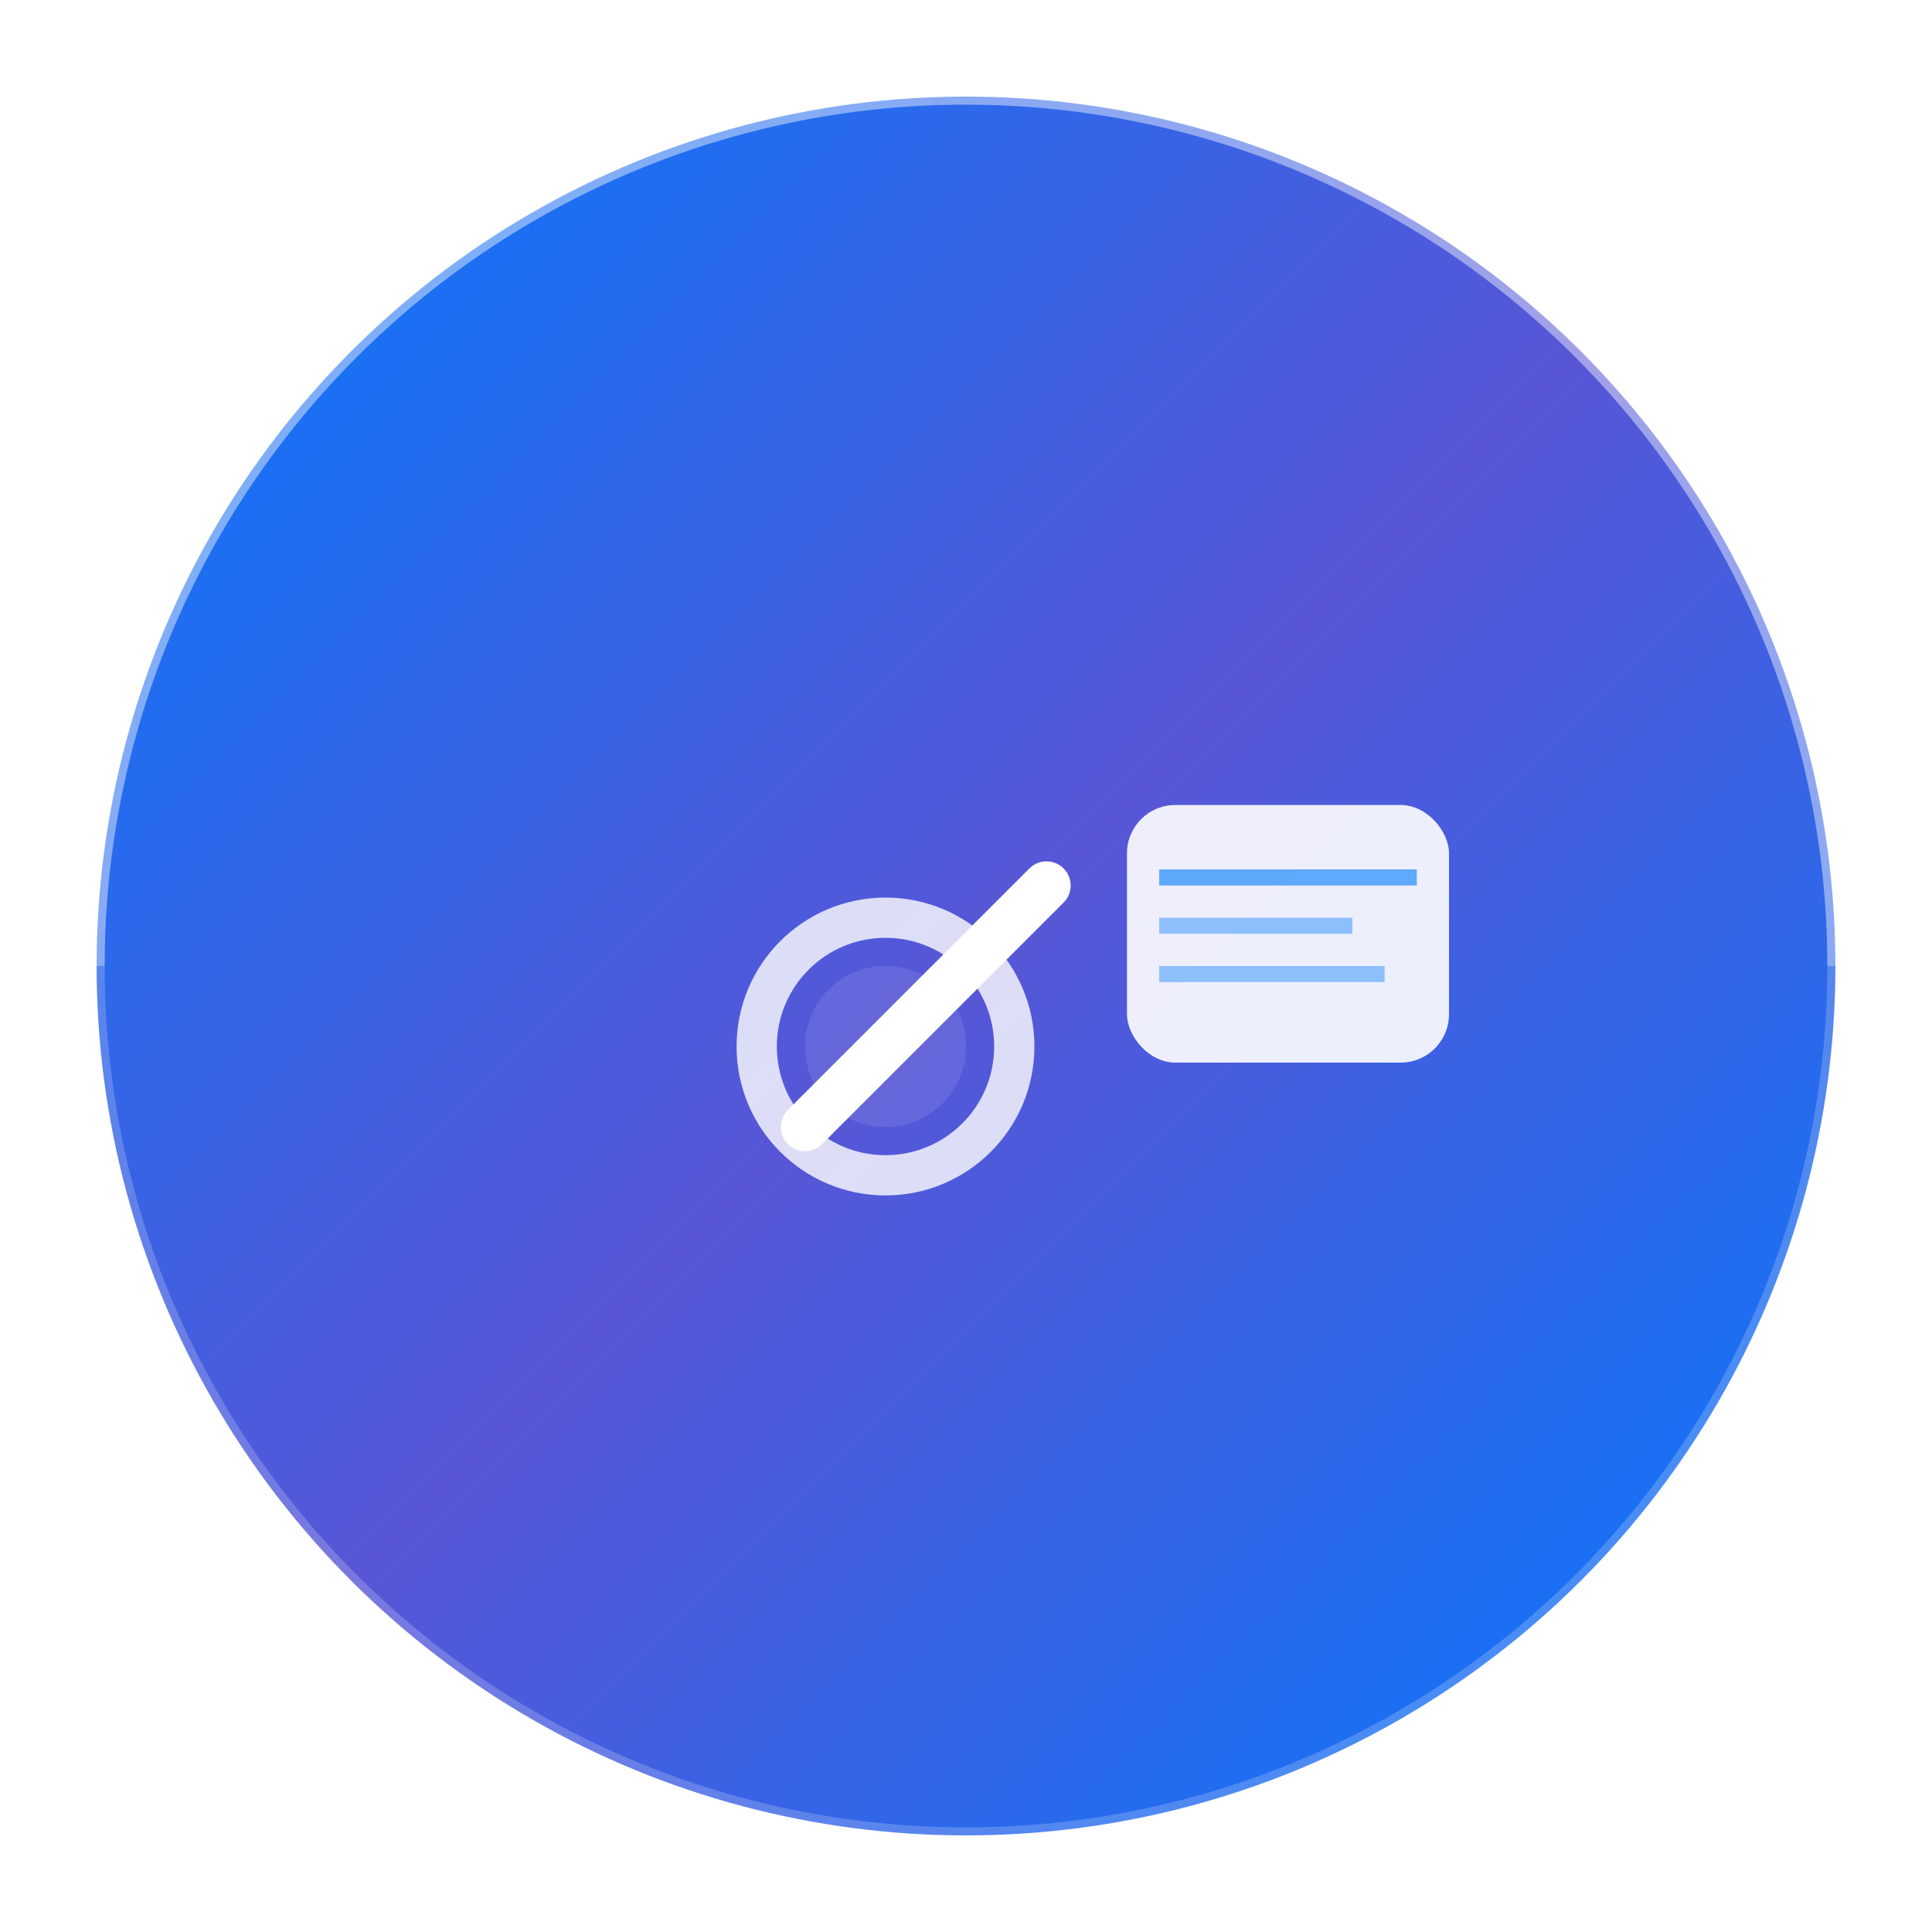 <svg width="120" height="120" viewBox="0 0 120 120" fill="none" xmlns="http://www.w3.org/2000/svg">
  <defs>
    <linearGradient id="iconGradient" x1="0%" y1="0%" x2="100%" y2="100%">
      <stop offset="0%" style="stop-color:#007AFF;stop-opacity:1" />
      <stop offset="50%" style="stop-color:#5856D6;stop-opacity:1" />
      <stop offset="100%" style="stop-color:#007AFF;stop-opacity:1" />
    </linearGradient>
    <filter id="shadow" x="-50%" y="-50%" width="200%" height="200%">
      <feDropShadow dx="0" dy="4" stdDeviation="8" flood-color="rgba(0, 122, 255, 0.3)"/>
    </filter>
  </defs>
  
  <!-- Background Circle -->
  <circle cx="60" cy="60" r="54" fill="url(#iconGradient)" filter="url(#shadow)"/>
  
  <!-- Inner highlight -->
  <circle cx="60" cy="60" r="54" fill="none" stroke="rgba(255,255,255,0.2)" stroke-width="1"/>
  
  <!-- Main Icon - Link/Preview Symbol -->
  <g transform="translate(30, 30)">
    <!-- Link chain -->
    <path d="M25 35 L35 25 M20 40 L30 30" stroke="white" stroke-width="3" stroke-linecap="round" fill="none"/>
    
    <!-- Preview window -->
    <rect x="40" y="20" width="20" height="16" rx="3" fill="white" opacity="0.9"/>
    <rect x="42" y="24" width="16" height="1" fill="#007AFF" opacity="0.6"/>
    <rect x="42" y="27" width="12" height="1" fill="#007AFF" opacity="0.4"/>
    <rect x="42" y="30" width="14" height="1" fill="#007AFF" opacity="0.4"/>
    
    <!-- Magnifying effect -->
    <circle cx="25" cy="35" r="8" fill="none" stroke="white" stroke-width="2.5" opacity="0.8"/>
    <circle cx="25" cy="35" r="5" fill="rgba(255,255,255,0.1)"/>
  </g>
  
  <!-- Top highlight -->
  <path d="M 6 60 A 54 54 0 0 1 114 60" stroke="rgba(255,255,255,0.3)" stroke-width="1" fill="none"/>
</svg>
